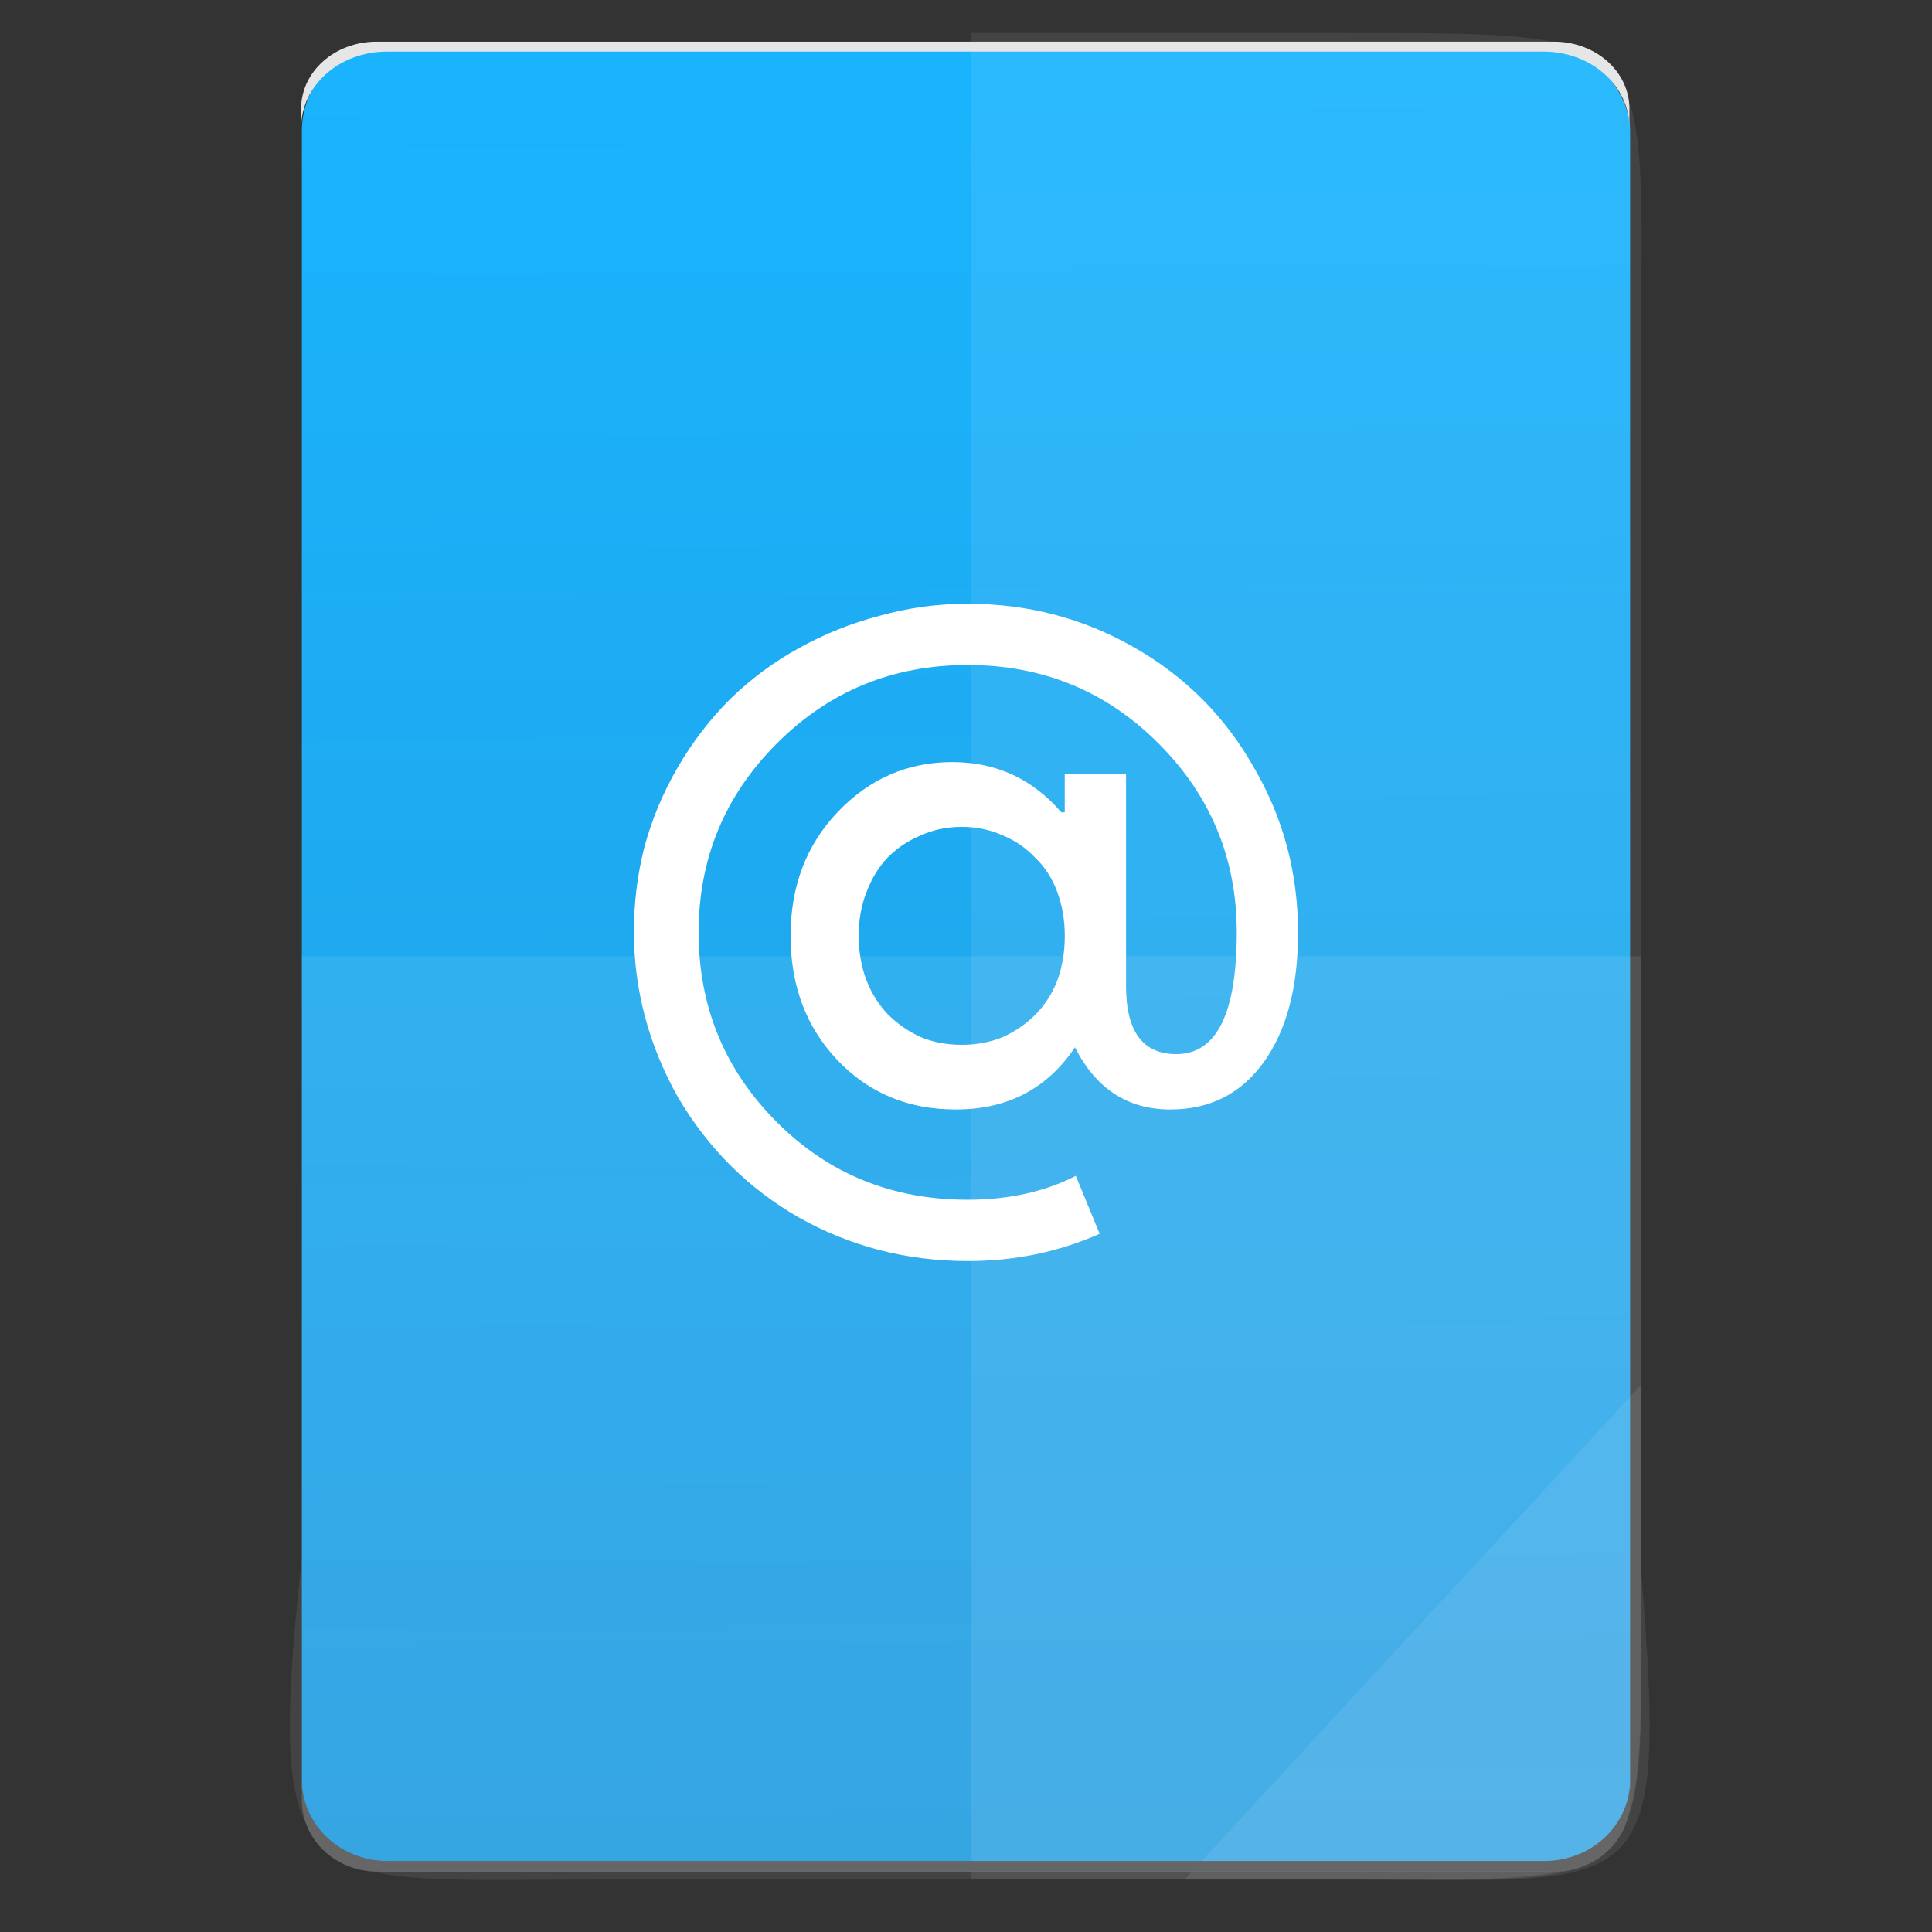 <?xml version="1.0" encoding="UTF-8" standalone="no"?>
<svg
   xmlns:dc="http://purl.org/dc/elements/1.1/"
   xmlns:cc="http://creativecommons.org/ns#"
   xmlns:rdf="http://www.w3.org/1999/02/22-rdf-syntax-ns#"
   xmlns:svg="http://www.w3.org/2000/svg"
   xmlns="http://www.w3.org/2000/svg"
   xmlns:sodipodi="http://sodipodi.sourceforge.net/DTD/sodipodi-0.dtd"
   xmlns:inkscape="http://www.inkscape.org/namespaces/inkscape"
   height="64"
   viewBox="0 0 64 64"
   width="64"
   id="svg2"
   version="1.1"
   inkscape:version="0.91 r13725"
   sodipodi:docname="application-mbox.svg">
  <rect x="0" y="0" width="64" height="64" fill="#333333" stroke="none"/>
  <defs
     id="defs29" />
  <sodipodi:namedview
     pagecolor="#ffffff"
     bordercolor="#666666"
     borderopacity="1"
     objecttolerance="10"
     gridtolerance="10"
     guidetolerance="10"
     inkscape:pageopacity="0"
     inkscape:pageshadow="2"
     inkscape:window-width="1890"
     inkscape:window-height="2046"
     id="namedview27"
     showgrid="false"
     inkscape:zoom="14.75"
     inkscape:cx="31.960104"
     inkscape:cy="41.981265"
     inkscape:window-x="1927"
     inkscape:window-y="55"
     inkscape:window-maximized="0"
     inkscape:current-layer="svg2" />
  <linearGradient
     id="a"
     gradientTransform="matrix(1.075,0,0,1.179,113.081,-0.434)"
     gradientUnits="userSpaceOnUse"
     x1="-74.929"
     x2="-75.26"
     y1="52.199"
     y2="2.356">
    <stop
       offset="0"
       stop-color="#259ee1"
       id="stop5" />
    <stop
       offset="1"
       stop-color="#19b4fd"
       id="stop7" />
  </linearGradient>
  <rect
     style="fill:url(#a)"
     id="rect11"
     y="1.469"
     x="10"
     width="44"
     ry="2.864"
     height="60.531" />
  <path
     style="fill:#ffffff"
     inkscape:connector-curvature="0"
     id="path25"
     d="m 43,30.887 q 0,2.708 -1.128,4.287 -1.128,1.579 -3.103,1.579 -2.115,0 -3.159,-2.059 -1.382,2.059 -3.949,2.059 -2.369,0 -3.921,-1.636 -1.551,-1.636 -1.551,-4.118 0,-2.454 1.551,-4.09 1.579,-1.664 3.808,-1.664 2.172,0 3.61,1.664 l 0.113,0 0,-1.269 2.031,0 0,7.023 q 0,2.256 1.664,2.256 2.003,0 2.003,-4.033 0,-3.667 -2.595,-6.262 -2.595,-2.595 -6.318,-2.595 -3.723,0 -6.318,2.595 -2.595,2.595 -2.595,6.262 0,3.695 2.595,6.29 2.567,2.567 6.318,2.567 2.031,0 3.582,-0.79 l 0.79,1.918 q -2.031,0.903 -4.372,0.903 -3.018,0 -5.585,-1.438 -2.51,-1.438 -4.005,-3.977 -0.733,-1.297 -1.1,-2.679 -0.367,-1.382 -0.367,-2.821 0,-1.41 0.338,-2.764 0.367,-1.382 1.1,-2.651 0.733,-1.269 1.749,-2.285 1.044,-1.015 2.285,-1.692 1.269,-0.705 2.679,-1.072 1.41,-0.395 2.905,-0.395 2.99,0 5.5,1.438 2.538,1.438 3.977,3.977 1.467,2.51 1.467,5.472 z m -14.554,0.113 q 0,0.79 0.254,1.467 0.254,0.649 0.705,1.128 0.479,0.479 1.1,0.762 0.621,0.254 1.354,0.254 0.733,0 1.354,-0.254 0.621,-0.282 1.072,-0.733 0.479,-0.479 0.733,-1.128 0.254,-0.677 0.254,-1.495 0,-0.79 -0.254,-1.467 -0.254,-0.677 -0.733,-1.128 -0.451,-0.479 -1.072,-0.733 -0.621,-0.282 -1.354,-0.282 -0.733,0 -1.354,0.282 -0.621,0.254 -1.1,0.733 -0.451,0.479 -0.705,1.156 -0.254,0.649 -0.254,1.438 z" />
  <g
     transform="translate(56.392,-0.177)"
     id="g4364">
    <g
       id="g4274">
      <path
         style="color:#000000;display:inline;overflow:visible;visibility:visible;opacity:0.08;fill:#ffffff;fill-opacity:1;fill-rule:nonzero;stroke:none;stroke-width:0.265;marker:none;enable-background:accumulate"
         d="m -24.212,1.269 0,61.169 12.372,0 c 10.568,0 9.812,0.44 9.812,-10.648 l 0,-19.936 0,-19.936 c 0,-10.701 0.814,-10.648 -9.812,-10.648 z"
         id="path4231"
         inkscape:connector-curvature="0"
         sodipodi:nodetypes="ccsscssc" />
      <path
         inkscape:connector-curvature="0"
         style="color:#000000;display:inline;overflow:visible;visibility:visible;opacity:0.08;fill:#ffffff;fill-opacity:1;fill-rule:nonzero;stroke:none;stroke-width:0.265;marker:none;enable-background:accumulate"
         d="m -46.395,31.854 0,19.936 c -1.237,11.502 0.006,10.648 9.812,10.648 l 24.743,0 c 10.395,0 9.812,0.741 9.812,-10.648 l 0,-19.936 z"
         id="path4255"
         sodipodi:nodetypes="ccssscc" />
      <path
         style="color:#000000;display:inline;overflow:visible;visibility:visible;opacity:0.08;fill:#ffffff;fill-opacity:1;fill-rule:nonzero;stroke:none;stroke-width:2.117;stroke-linecap:butt;stroke-linejoin:miter;stroke-miterlimit:4;stroke-dasharray:none;stroke-dashoffset:0;stroke-opacity:1;marker:none;enable-background:accumulate"
         d="m -17.154,62.439 15.125,-16.385 0,6.14 c 0.912,11.194 0.096,10.245 -9.623,10.245 z"
         id="path4254"
         inkscape:connector-curvature="0"
         sodipodi:nodetypes="cccsc" />
    </g>
    <g
       id="g4319">
      <path
         style="fill:#666666"
         d="m -46.392,59.131 0,0.677 c 0,1.312 1.115,2.368 2.5,2.368 l 39,0 c 1.385,0 2.5,-1.056 2.5,-2.368 l 0,-0.677 c 0,1.492 -1.267,2.694 -2.842,2.694 l -38.316,0 c -1.575,0 -2.842,-1.202 -2.842,-2.694 z"
         id="rect11-5"
         inkscape:connector-curvature="0" />
      <path
         d="m -46.416,4.408 0,-0.634 c 0,-1.228 1.115,-2.217 2.5,-2.217 l 39,0 c 1.385,0 2.5,0.989 2.5,2.217 l 0,0.634 c 0,-1.397 -1.267,-2.522 -2.842,-2.522 l -38.316,0 c -1.575,0 -2.842,1.125 -2.842,2.522 z"
         id="rect11-1"
         inkscape:connector-curvature="0"
         style="fill:#e6e6e6" />
    </g>
  </g>
</svg>
